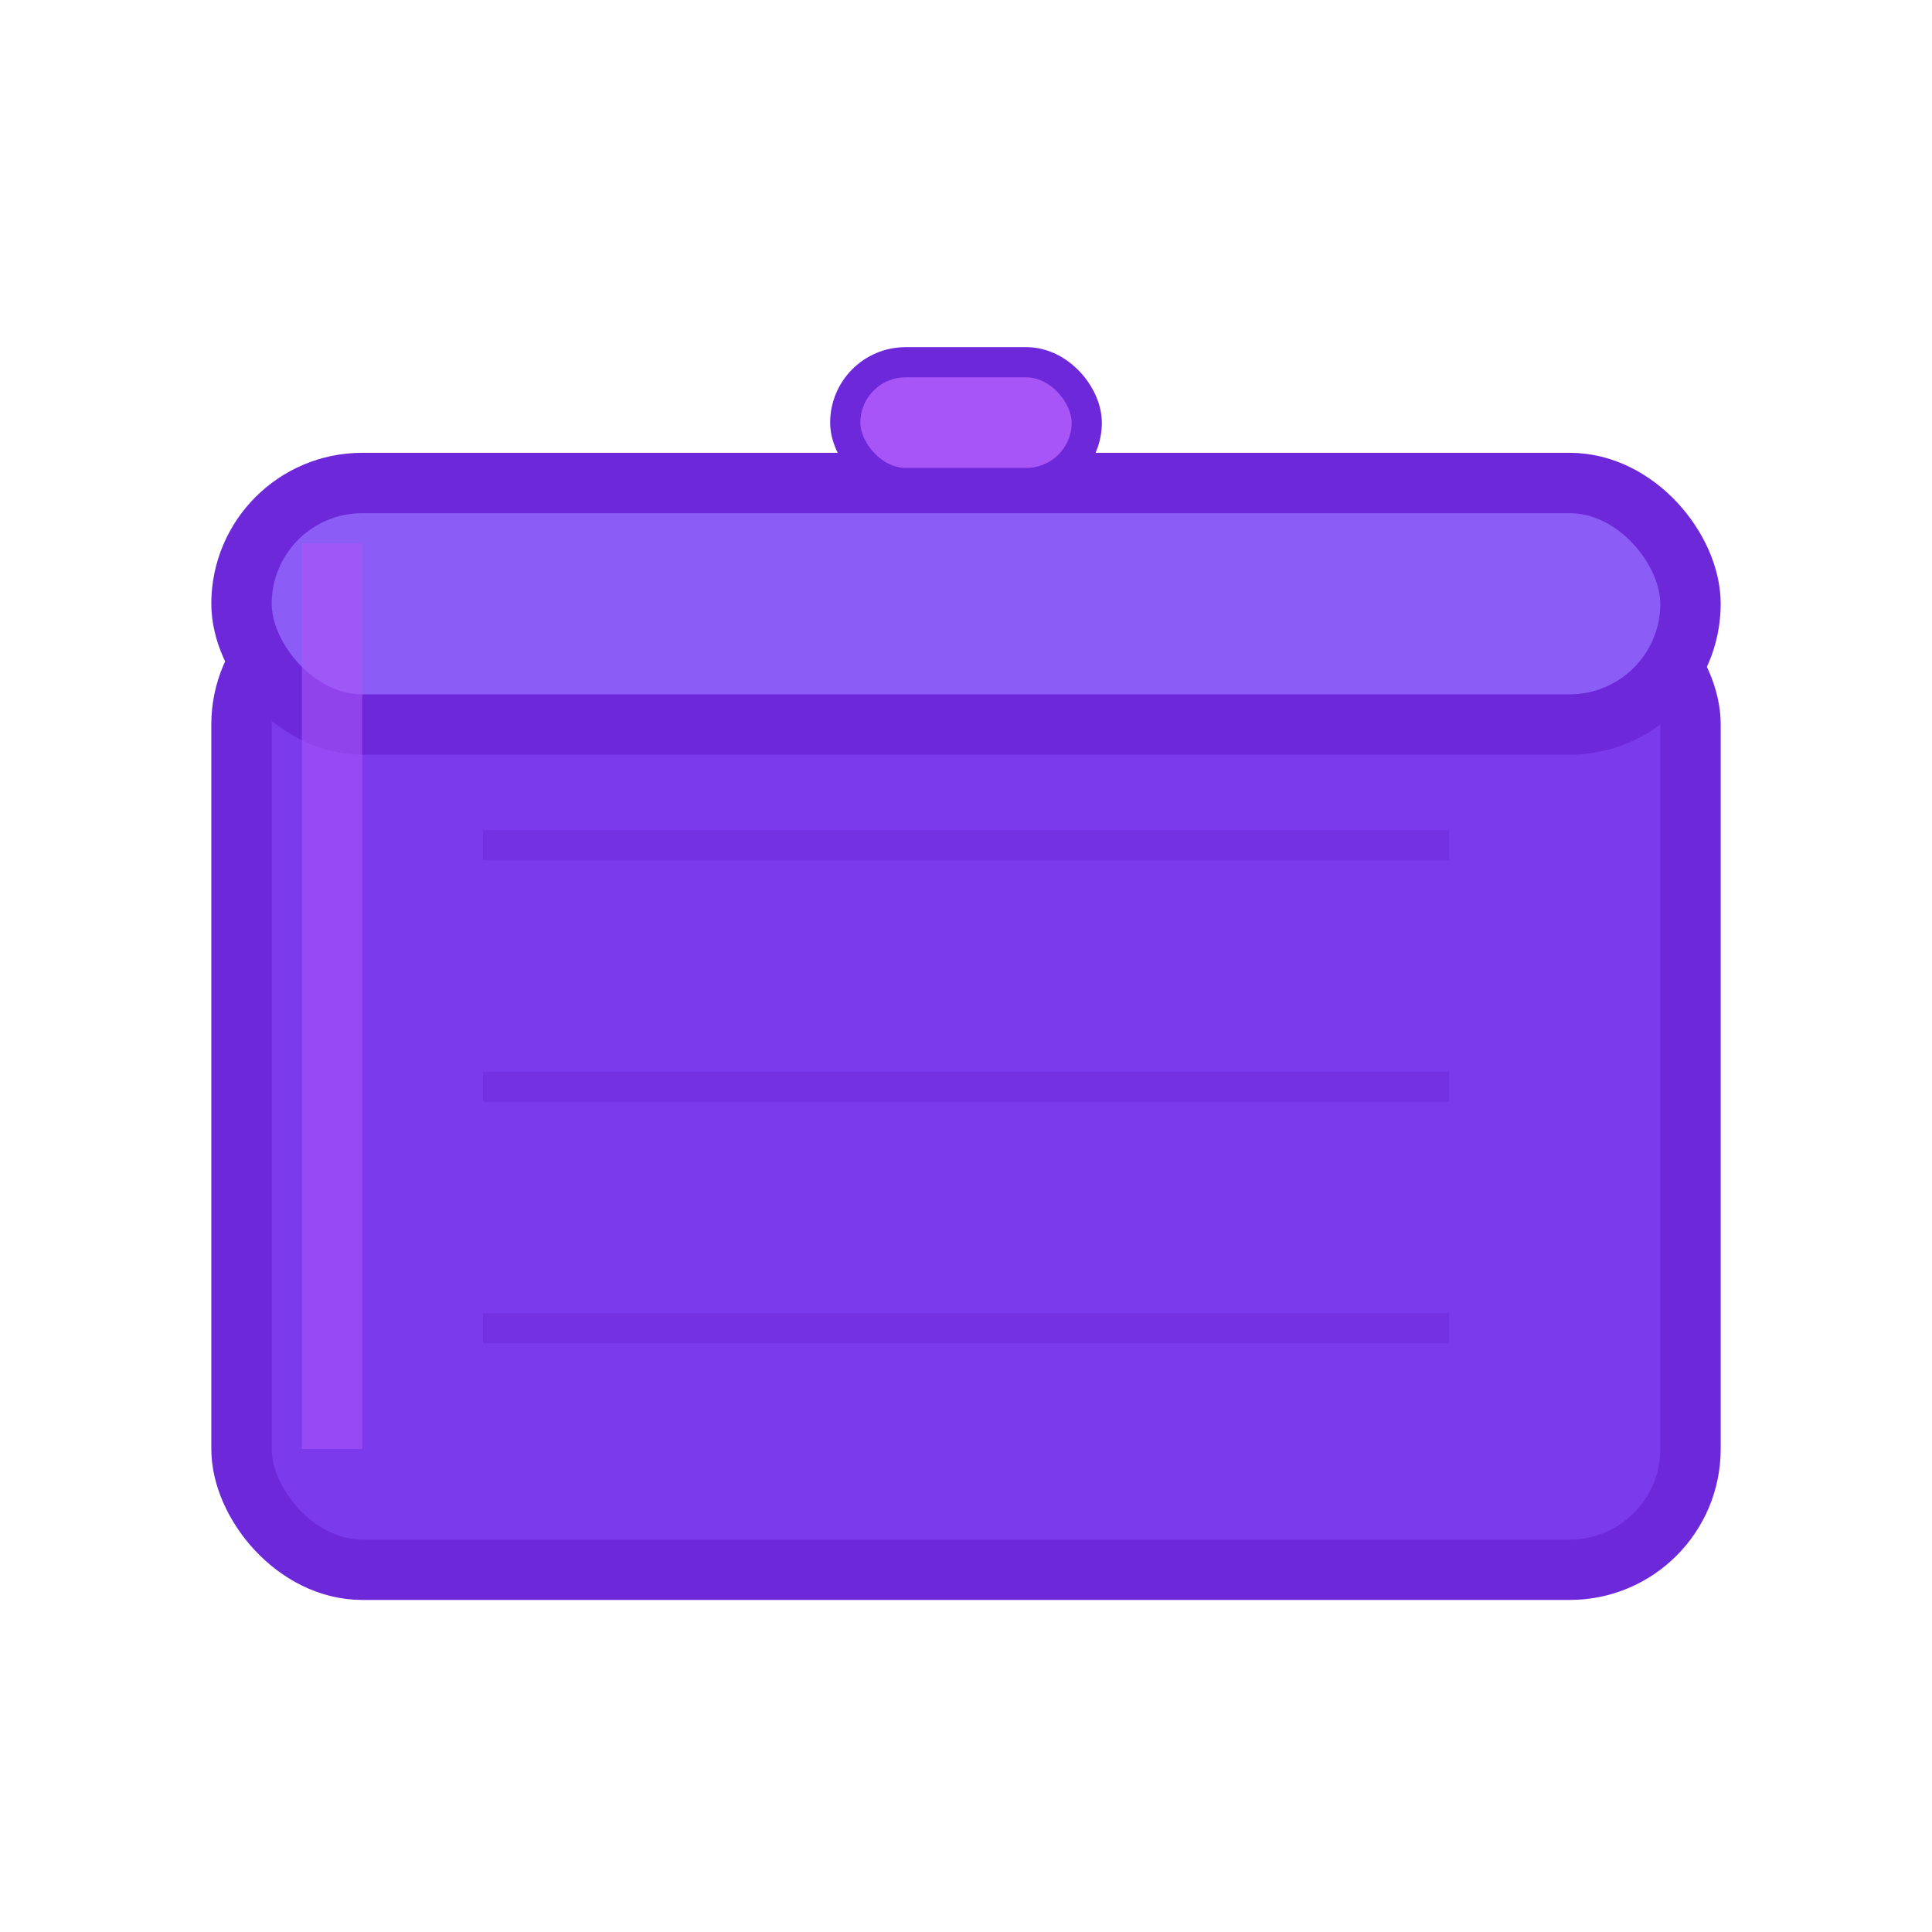 <svg xmlns="http://www.w3.org/2000/svg" viewBox="0 0 64 64" fill="none">
  <!-- Box base -->
  <rect x="8" y="20" width="48" height="32" rx="4" ry="4" fill="#7c3aed" stroke="#6d28d9" stroke-width="2"/>
  
  <!-- Box top -->
  <rect x="8" y="16" width="48" height="8" rx="4" ry="4" fill="#8b5cf6" stroke="#6d28d9" stroke-width="2"/>
  
  <!-- Box handle/grip -->
  <rect x="28" y="12" width="8" height="4" rx="2" ry="2" fill="#a855f7" stroke="#6d28d9" stroke-width="1"/>
  
  <!-- Box details/lines -->
  <line x1="16" y1="28" x2="48" y2="28" stroke="#6d28d9" stroke-width="1" opacity="0.5"/>
  <line x1="16" y1="36" x2="48" y2="36" stroke="#6d28d9" stroke-width="1" opacity="0.5"/>
  <line x1="16" y1="44" x2="48" y2="44" stroke="#6d28d9" stroke-width="1" opacity="0.5"/>
  
  <!-- Side highlight -->
  <rect x="10" y="18" width="2" height="30" fill="#a855f7" opacity="0.6"/>
</svg>